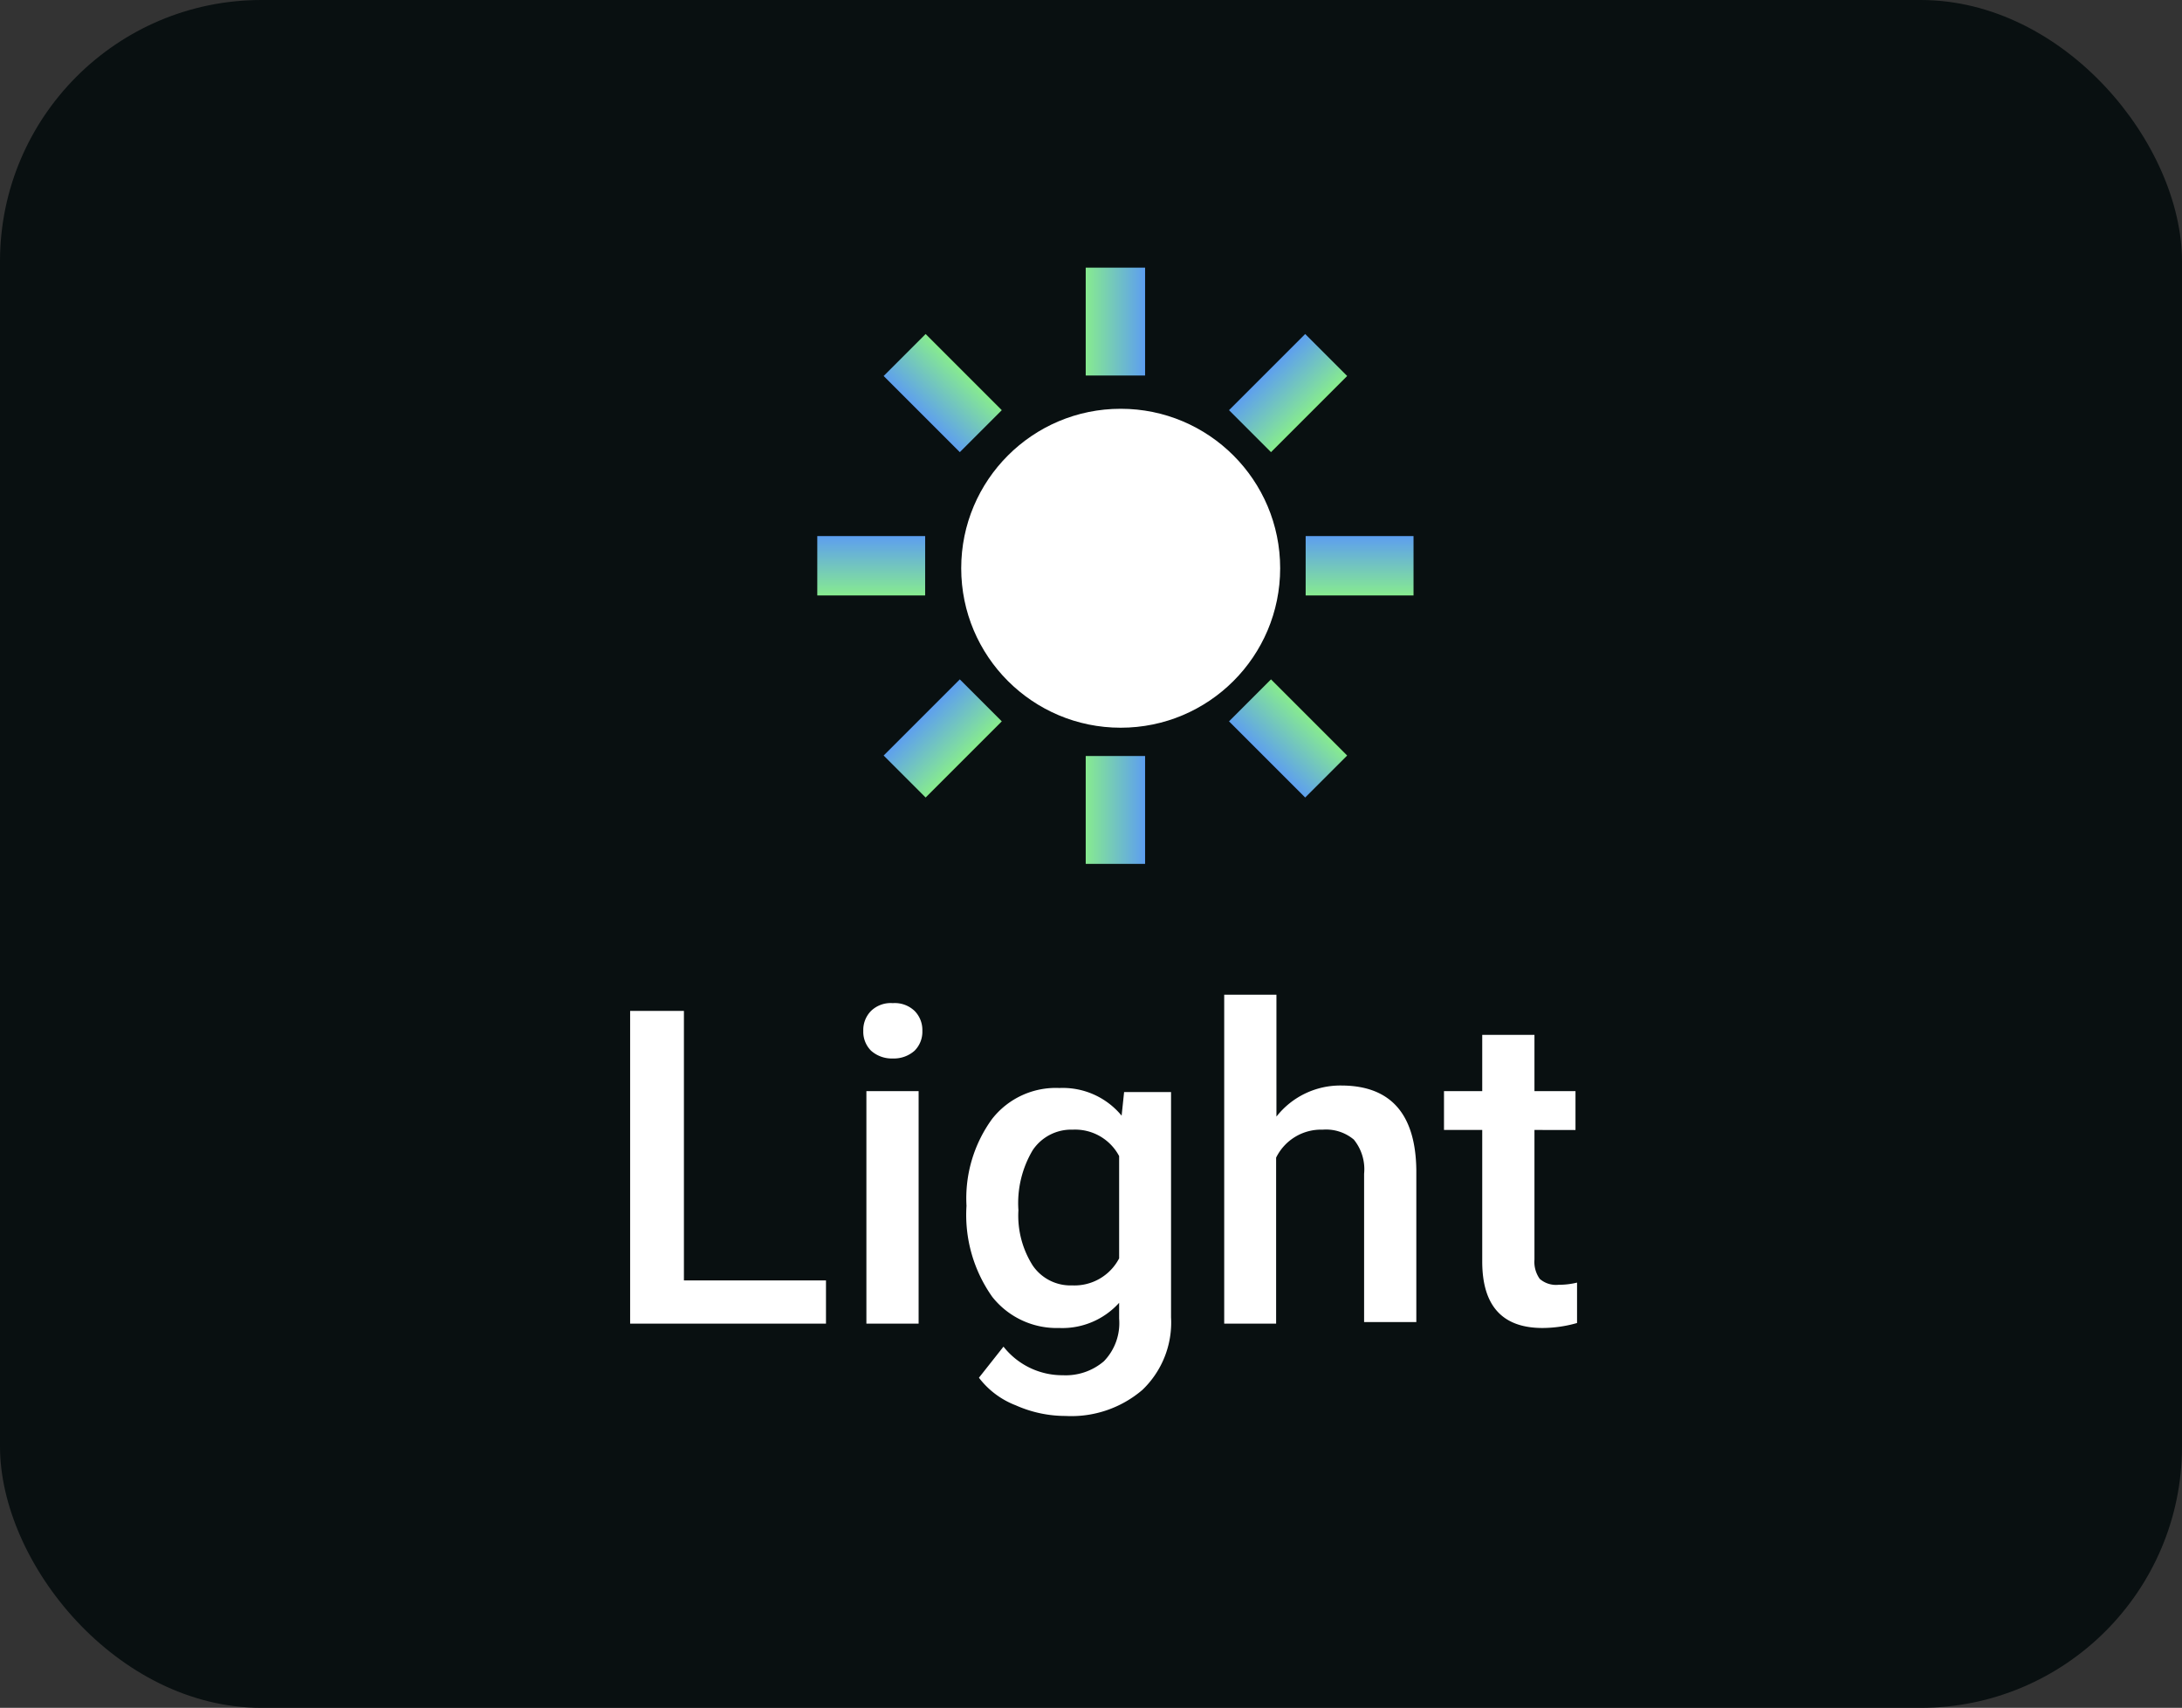 <svg xmlns="http://www.w3.org/2000/svg" xmlns:xlink="http://www.w3.org/1999/xlink" viewBox="0 0 70.19 54.94"><rect x="0" y="0" width="70.19" height="54.94" fill="#333333" stroke="none"/><defs><style>.cls-1{fill:#091011;}.cls-2{fill:#fff;}.cls-10,.cls-3,.cls-4,.cls-5,.cls-6,.cls-7,.cls-8,.cls-9{fill:none;stroke-miterlimit:10;stroke-width:1.91px;}.cls-3{stroke:url(#Gradiente_sem_nome_45);}.cls-4{stroke:url(#Gradiente_sem_nome_45-2);}.cls-5{stroke:url(#Gradiente_sem_nome_45-3);}.cls-6{stroke:url(#Gradiente_sem_nome_45-4);}.cls-7{stroke:url(#Gradiente_sem_nome_45-5);}.cls-8{stroke:url(#Gradiente_sem_nome_45-6);}.cls-9{stroke:url(#Gradiente_sem_nome_45-7);}.cls-10{stroke:url(#Gradiente_sem_nome_45-8);}</style><linearGradient id="Gradiente_sem_nome_45" x1="34.92" y1="10.34" x2="36.84" y2="10.34" gradientUnits="userSpaceOnUse"><stop offset="0" stop-color="#87eb8f"/><stop offset="1" stop-color="#5d9ef0"/></linearGradient><linearGradient id="Gradiente_sem_nome_45-2" x1="34.92" y1="26.05" x2="36.84" y2="26.05" xlink:href="#Gradiente_sem_nome_45"/><linearGradient id="Gradiente_sem_nome_45-3" x1="8714.74" y1="-6192.18" x2="8716.66" y2="-6192.18" gradientTransform="translate(6220.21 8733.9) rotate(-90)" xlink:href="#Gradiente_sem_nome_45"/><linearGradient id="Gradiente_sem_nome_45-4" x1="8714.74" y1="-6176.47" x2="8716.66" y2="-6176.47" gradientTransform="translate(6220.21 8733.9) rotate(-90)" xlink:href="#Gradiente_sem_nome_45"/><linearGradient id="Gradiente_sem_nome_45-5" x1="13613.66" y1="-3136.86" x2="13615.57" y2="-3136.86" gradientTransform="translate(11875.4 7432.65) rotate(-135)" xlink:href="#Gradiente_sem_nome_45"/><linearGradient id="Gradiente_sem_nome_45-6" x1="13613.66" y1="-3121.14" x2="13615.57" y2="-3121.14" gradientTransform="translate(11875.4 7432.65) rotate(-135)" xlink:href="#Gradiente_sem_nome_45"/><linearGradient id="Gradiente_sem_nome_45-7" x1="11861.94" y1="7386.55" x2="11863.86" y2="7386.55" gradientTransform="translate(13652.85 -3141.5) rotate(135)" xlink:href="#Gradiente_sem_nome_45"/><linearGradient id="Gradiente_sem_nome_45-8" x1="11861.94" y1="7402.26" x2="11863.86" y2="7402.26" gradientTransform="translate(13652.85 -3141.5) rotate(135)" xlink:href="#Gradiente_sem_nome_45"/></defs><title>ICO_LIGHT_MODE</title><g id="Camada_2" data-name="Camada 2"><g id="Layer_10" data-name="Layer 10"><rect class="cls-1" width="70.19" height="54.94" rx="8.41"/><path class="cls-2" d="M22,41.19h4.57v1.39H20.27V32.52H22Z"/><path class="cls-2" d="M27.77,33.16a.87.87,0,0,1,.25-.64.91.91,0,0,1,.7-.25.92.92,0,0,1,.7.25.87.87,0,0,1,.25.64.86.86,0,0,1-.25.64,1,1,0,0,1-.7.25,1,1,0,0,1-.7-.25A.86.86,0,0,1,27.77,33.16Zm1.78,9.42H27.87V35.1h1.68Z"/><path class="cls-2" d="M31.09,38.79A4.34,4.34,0,0,1,31.91,36a2.6,2.6,0,0,1,2.17-1,2.45,2.45,0,0,1,2,.89l.08-.76h1.51v7.25a3,3,0,0,1-.92,2.33,3.51,3.51,0,0,1-2.47.84,3.93,3.93,0,0,1-1.6-.34,2.71,2.71,0,0,1-1.19-.89l.79-1a2.41,2.41,0,0,0,1.91.92,1.89,1.89,0,0,0,1.32-.45A1.76,1.76,0,0,0,36,42.42v-.51a2.46,2.46,0,0,1-1.93.81,2.64,2.64,0,0,1-2.15-1A4.56,4.56,0,0,1,31.09,38.79Zm1.67.14a3,3,0,0,0,.46,1.78,1.47,1.47,0,0,0,1.27.64A1.62,1.62,0,0,0,36,40.48V37.19a1.6,1.6,0,0,0-1.49-.85,1.49,1.49,0,0,0-1.29.66A3.33,3.33,0,0,0,32.76,38.93Z"/><path class="cls-2" d="M41.06,35.92a2.61,2.61,0,0,1,2.08-1c1.59,0,2.4.91,2.42,2.73v4.88H43.88V37.76a1.51,1.51,0,0,0-.33-1.1,1.39,1.39,0,0,0-1-.32,1.61,1.61,0,0,0-1.5.9v5.34H39.38V32h1.68Z"/><path class="cls-2" d="M49.36,33.29V35.1h1.32v1.25H49.36v4.17a.94.94,0,0,0,.17.62.8.8,0,0,0,.61.19,2.44,2.44,0,0,0,.59-.07v1.3a4.08,4.08,0,0,1-1.11.16c-1.29,0-1.94-.71-1.94-2.14V36.35H46.45V35.1h1.23V33.29Z"/><circle class="cls-2" cx="36.05" cy="18.28" r="5.13"/><line class="cls-3" x1="35.88" y1="8.61" x2="35.88" y2="12.08"/><line class="cls-4" x1="35.88" y1="24.32" x2="35.88" y2="27.79"/><line class="cls-5" x1="26.29" y1="18.2" x2="29.76" y2="18.2"/><line class="cls-6" x1="42" y1="18.2" x2="45.47" y2="18.2"/><line class="cls-7" x1="29.1" y1="24.98" x2="31.55" y2="22.53"/><line class="cls-8" x1="40.21" y1="13.87" x2="42.66" y2="11.42"/><line class="cls-9" x1="42.66" y1="24.98" x2="40.21" y2="22.53"/><line class="cls-10" x1="31.55" y1="13.87" x2="29.1" y2="11.42"/></g></g></svg>